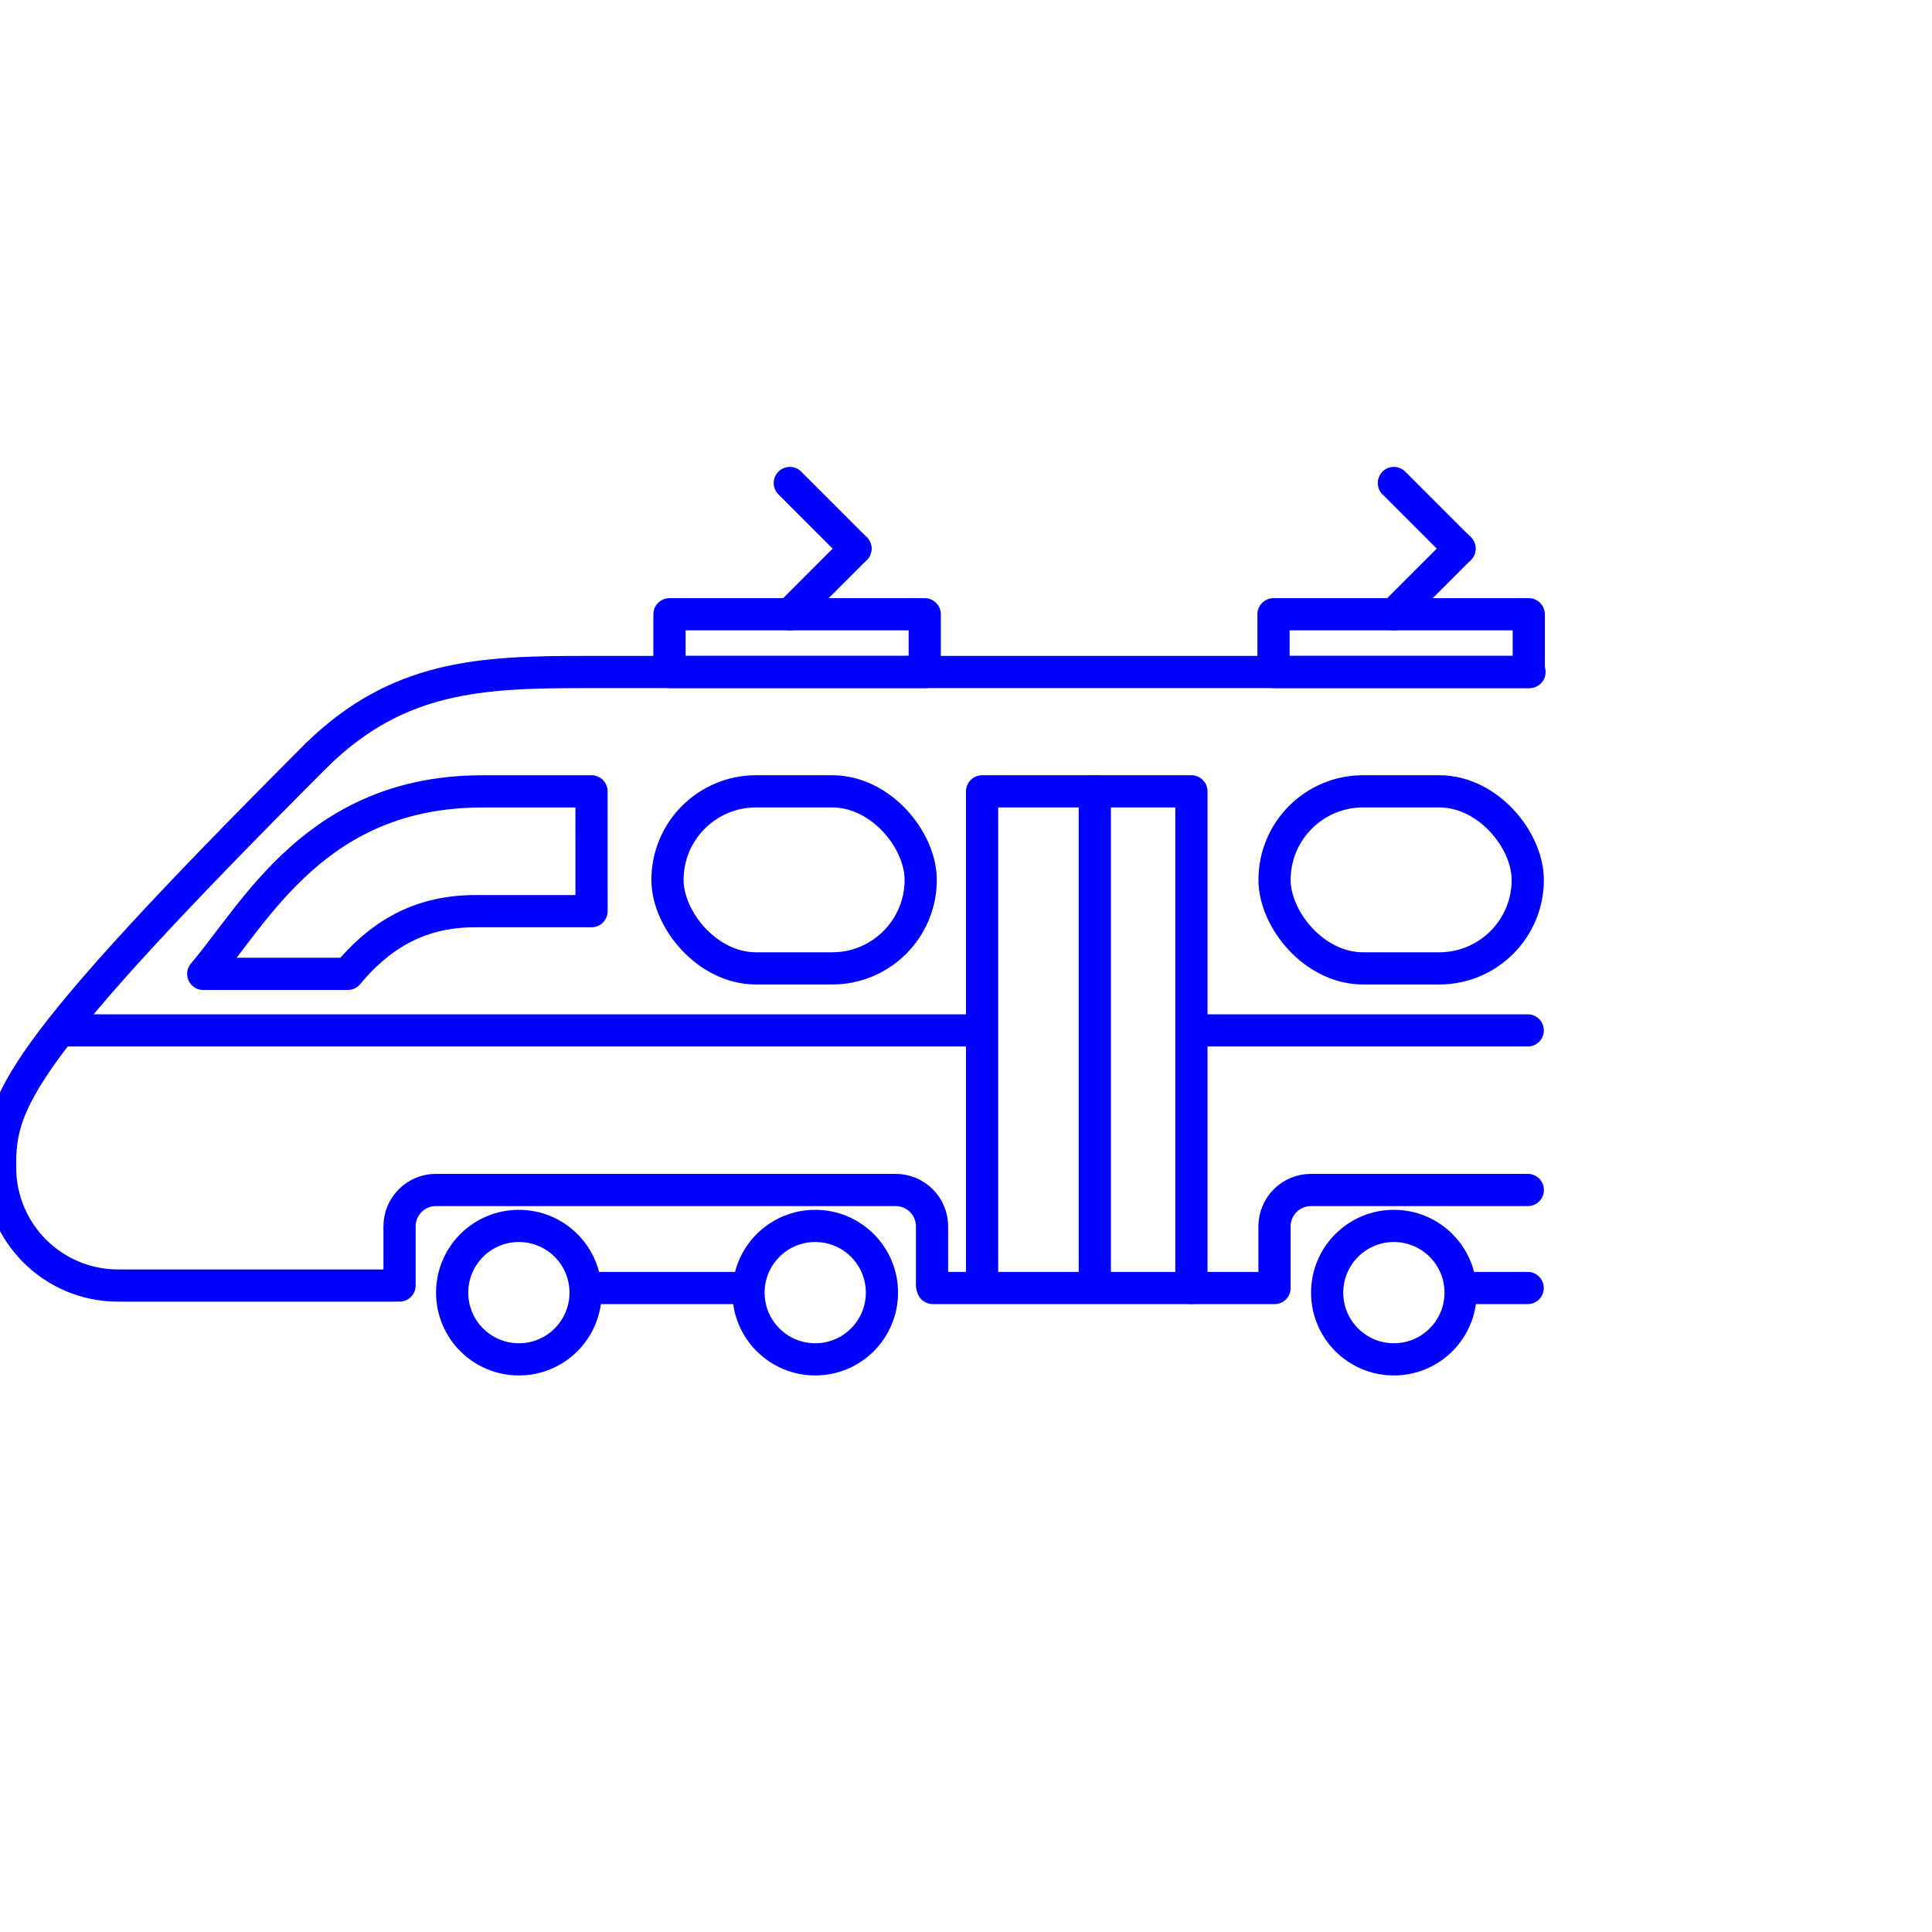 <?xml version="1.0" encoding="UTF-8" standalone="no"?>
<svg width="120px" height="120px" viewBox="0 0 120 120" version="1.1" xmlns="http://www.w3.org/2000/svg" xmlns:xlink="http://www.w3.org/1999/xlink">
    <!-- Generator: Sketch 43.1 (39012) - http://www.bohemiancoding.com/sketch -->
    <title>Icon_SpaceAllocation_Rail</title>
    <desc>Created with Sketch.</desc>
    <defs></defs>
    <g id="Symbols" stroke="none" stroke-width="1" fill="none" fill-rule="evenodd">
        <g id="Icon_SpaceAllocation_Rail">
            <g id="Group-16">
                <g id="Group-15">
                    <rect id="Rectangle-15" x="0" y="0" width="120" height="120"></rect>
                </g>
            </g>
            <g id="Layer_2" transform="translate(0, 30)" stroke="#0000FF" stroke-width="2" stroke-linejoin="round">
                <ellipse id="Oval" stroke-linecap="round" cx="32.228" cy="50.288" rx="4.144" ry="4.144"></ellipse>
                <ellipse id="Oval" stroke-linecap="round" cx="50.635" cy="50.288" rx="4.144" ry="4.144"></ellipse>
                <path d="M36.829,50 L46.039,50" id="Shape" stroke-linecap="round"></path>
                <path d="M24.816,49.848 L24.816,46.171 C24.816,44.923 25.828,43.912 27.075,43.912 L55.632,43.912 C56.231,43.912 56.806,44.15 57.229,44.574 C57.653,44.997 57.891,45.572 57.891,46.171 L57.891,49.848" id="Shape" stroke-linecap="round"></path>
                <ellipse id="Oval" stroke-linecap="round" cx="86.576" cy="50.288" rx="4.144" ry="4.144"></ellipse>
                <path d="M91.177,50 L94.887,50" id="Shape" stroke-linecap="round"></path>
                <path d="M79.162,49.848 L79.162,46.171 C79.162,45.571 79.401,44.997 79.825,44.573 C80.248,44.149 80.823,43.912 81.423,43.912 L94.895,43.912" id="Shape" stroke-linecap="round"></path>
                <path d="M57.939,50 L79.164,50" id="Shape" stroke-linecap="round"></path>
                <path d="M24.5,49.848 L7.337,49.848 C3.288,49.848 0.005,46.565 0.005,42.516" id="Shape" stroke-linecap="round"></path>
                <path d="M0,42.511 C0,38.459 0.819,35.751 19.69,16.88" id="Shape" stroke-linecap="round"></path>
                <path d="M19.69,16.88 C24.751,11.939 29.931,11.74 36.374,11.74 L95.001,11.74" id="Shape" stroke-linecap="round"></path>
                <polyline id="Shape" stroke-linecap="round" points="61 49.848 61 19.151 74.001 19.151 74.001 50"></polyline>
                <path d="M68,49.848 L68,19.151" id="Shape" stroke-linecap="round"></path>
                <path d="M4,34 L61.903,34" id="Shape"></path>
                <path d="M74.468,34 L94.89,34" id="Shape" stroke-linecap="round"></path>
                <path d="M36.742,26.595 L29.493,26.595 C25.793,26.595 23.399,28.328 21.6,30.489 L12.623,30.489 C15.938,26.595 19.689,19.153 29.97,19.153 L36.741,19.153 L36.742,26.595 Z" id="Shape" stroke-linecap="round"></path>
                <rect id="Rectangle-path" stroke-linecap="round" x="41.459" y="19.151" width="15.728" height="10.997" rx="5.498"></rect>
                <rect id="Rectangle-path" stroke-linecap="round" x="79.164" y="19.151" width="15.728" height="10.997" rx="5.498"></rect>
                <rect id="Rectangle-path" stroke-linecap="round" x="41.582" y="8.153" width="15.854" height="3.586"></rect>
                <path d="M53.131,4.076 L49.056,8.153" id="Shape" stroke-linecap="round"></path>
                <path d="M49.056,0 L53.131,4.076" id="Shape" stroke-linecap="round"></path>
                <rect id="Rectangle-path" stroke-linecap="round" x="79.1" y="8.153" width="15.854" height="3.586"></rect>
                <path d="M90.652,4.076 L86.576,8.153" id="Shape" stroke-linecap="round"></path>
                <path d="M86.576,0 L90.652,4.076" id="Shape" stroke-linecap="round"></path>
            </g>
        </g>
    </g>
</svg>